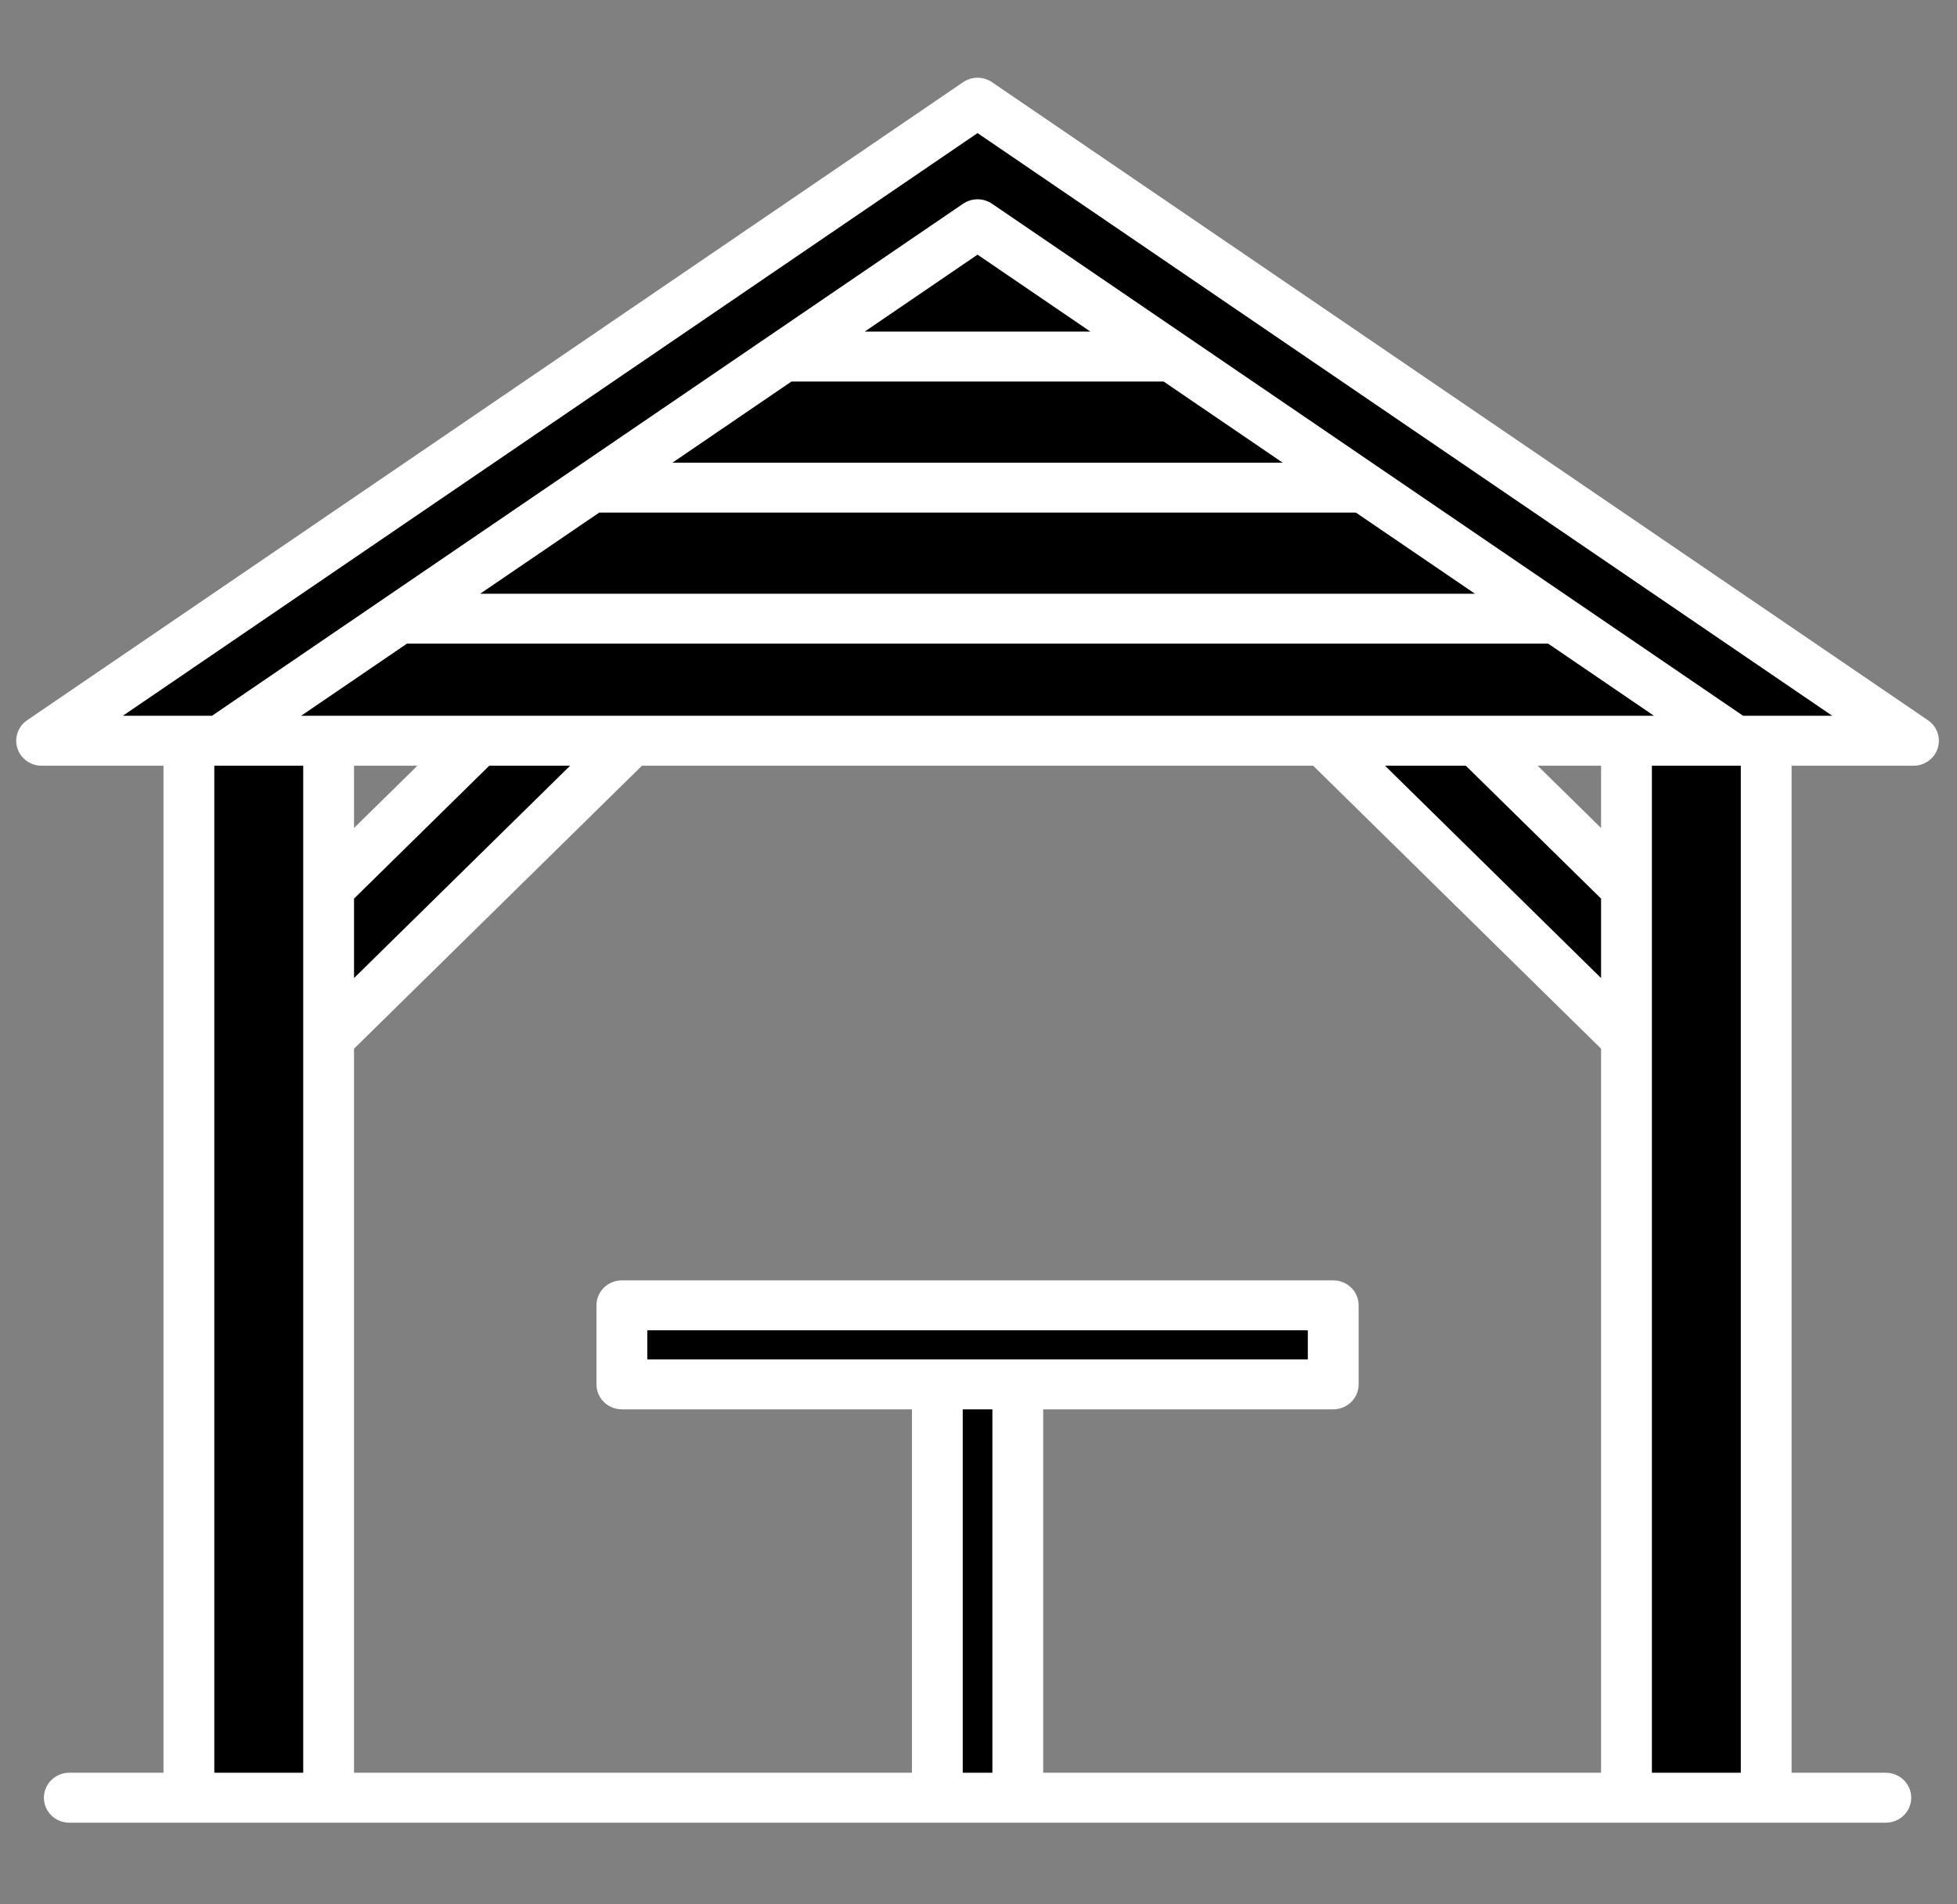 <svg width="74" height="72" viewBox="0 0 74 72" fill="none" xmlns="http://www.w3.org/2000/svg">
<rect x="0" y="0" width="74" height="72" fill="#808080" stroke="none"/>
<g clip-path="url(#clip0)">
<path d="M50.41 49.353H23.512V52.343H50.41V49.353Z" fill="black"/>
<path d="M38.483 52.344V67.971H35.441V52.344" fill="black"/>
<path d="M12.428 28.008H7.145V67.97H12.428V28.008Z" fill="black"/>
<path d="M23.875 28.006L12.426 39.257V33.583L18.102 28.006" fill="black"/>
<path d="M66.788 28.008H61.504V67.97H66.788V28.008Z" fill="black"/>
<path d="M12.428 28.008H7.145V33.096H12.428V28.008Z" fill="black"/>
<path d="M66.791 28.006H61.508V33.094H66.791V28.006Z" fill="black"/>
<path d="M61.504 39.257L50.055 28.006H55.828L61.504 33.583" fill="black"/>
<path d="M1.574 28.008L36.965 3.885L72.355 28.008H1.574Z" fill="black"/>
<path d="M72.902 27.231L37.512 3.108C37.182 2.883 36.746 2.883 36.417 3.108L1.026 27.231C0.681 27.466 0.532 27.895 0.657 28.289C0.783 28.683 1.154 28.951 1.574 28.951H6.182V67.025H2.62C2.09 67.025 1.66 67.448 1.66 67.969C1.66 68.49 2.09 68.913 2.62 68.913H71.308C71.839 68.913 72.269 68.49 72.269 67.969C72.269 67.448 71.839 67.025 71.308 67.025H67.746V28.951H72.355C72.775 28.951 73.146 28.683 73.271 28.289C73.397 27.895 73.247 27.467 72.902 27.231ZM8.103 67.025V28.951H11.466V67.025H8.103ZM29.927 14.425H44.001L48.502 17.493H25.427L29.927 14.425ZM32.697 12.537L36.964 9.628L41.231 12.537H32.697ZM22.657 19.381H51.272L55.773 22.448H18.156L22.657 19.381ZM15.386 24.336H58.542L62.543 27.063H11.386L15.386 24.336ZM24.476 51.397V50.296H49.453V51.397H24.476ZM50.414 53.285C50.944 53.285 51.374 52.862 51.374 52.341V49.352C51.374 48.831 50.944 48.408 50.414 48.408H23.515C22.985 48.408 22.554 48.831 22.554 49.352V52.341C22.554 52.862 22.985 53.285 23.515 53.285H34.483V67.025H13.387V39.649L24.274 28.951H49.655L60.541 39.649V67.025H39.446V53.285H50.414ZM15.783 28.951L13.387 31.305V28.951H15.783ZM13.387 33.975L18.5 28.951H21.557L13.387 36.979V33.975ZM55.428 28.951L60.541 33.975V36.979L52.372 28.951H55.428ZM60.541 31.305L58.145 28.951H60.541V31.305ZM36.404 67.025V53.285H37.525V67.025H36.404ZM65.825 67.025H62.463V28.951H65.825V67.025ZM65.913 27.063L37.512 7.703C37.182 7.479 36.746 7.479 36.417 7.703L8.015 27.063H4.644L36.964 5.032L69.284 27.063H65.913Z" fill="white"/>
</g>
<defs>
<clipPath id="clip0">
<rect width="72.702" height="71.439" fill="white" transform="translate(0.613 0.207)"/>
</clipPath>
</defs>
</svg>

